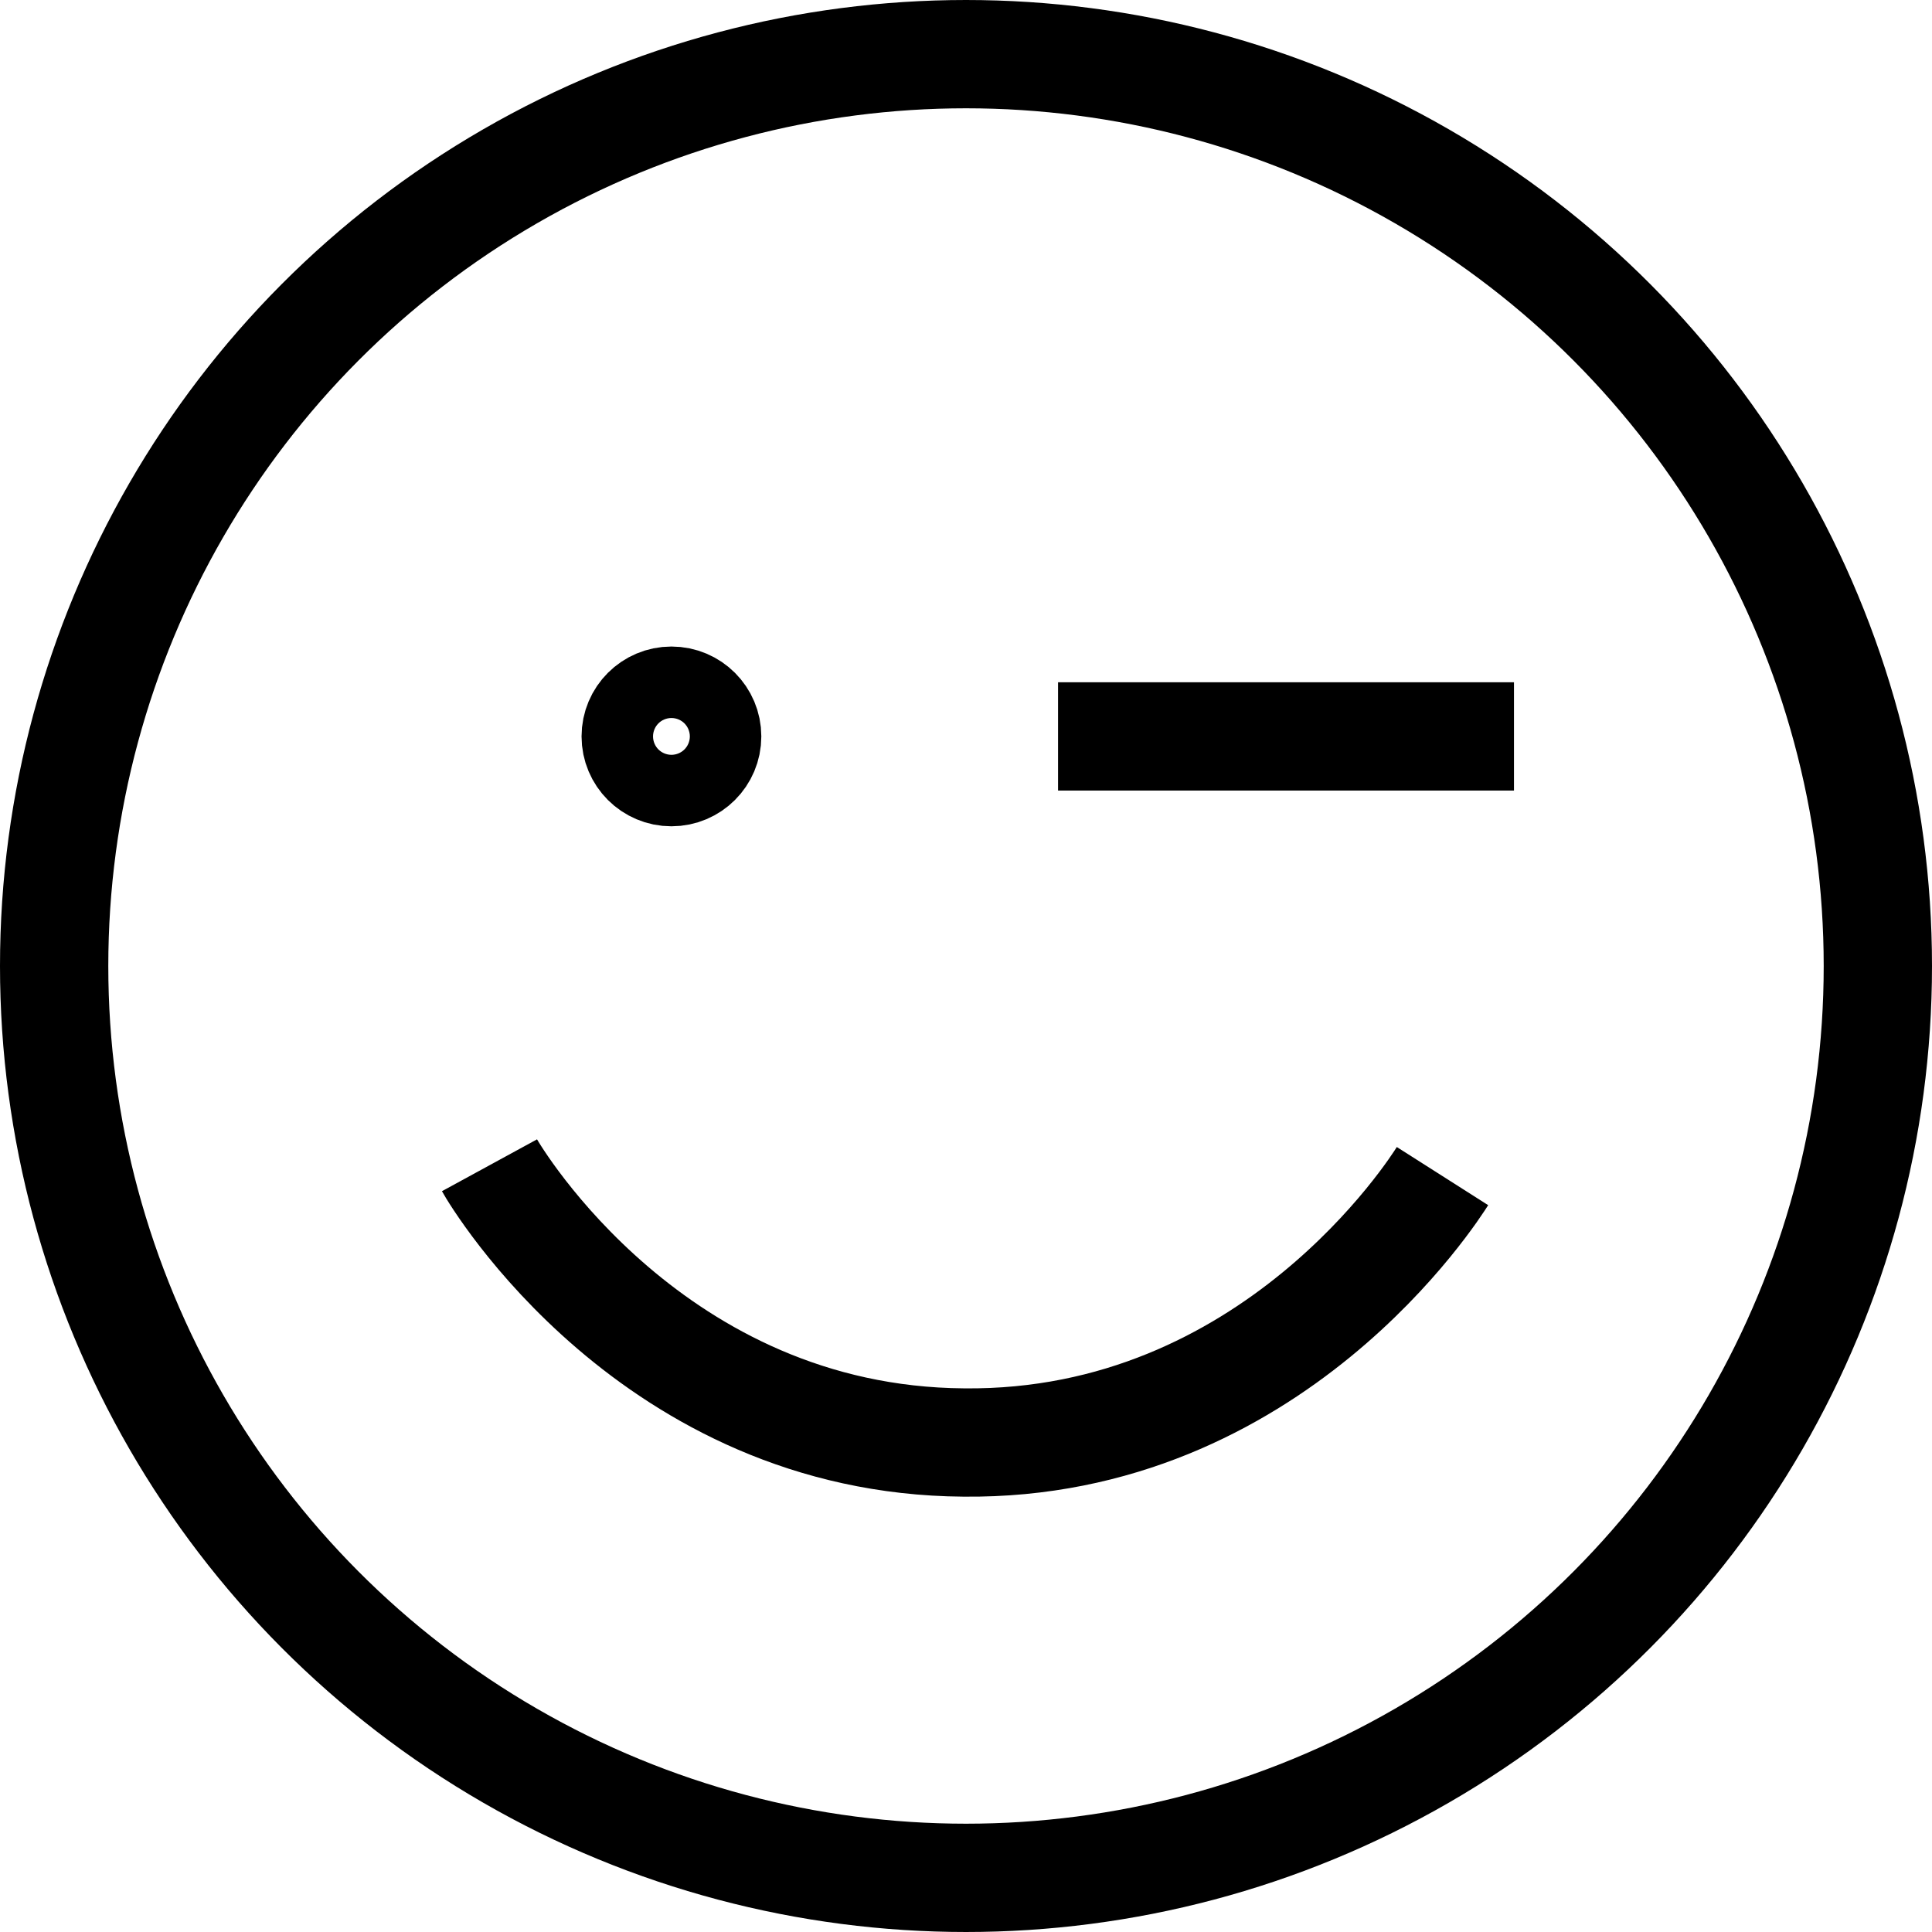<?xml version="1.0" encoding="UTF-8"?>
<svg id="Layer_1" data-name="Layer 1" xmlns="http://www.w3.org/2000/svg" viewBox="0 0 17.84 17.84">
  <defs>
    <style>
      .cls-1 {
        fill: none;
        stroke: #000;
        stroke-miterlimit: 10;
      }
    </style>
  </defs>
  <circle class="cls-1" cx="8.92" cy="8.92" r="8.42"/>
  <circle class="cls-1" cx="6.2" cy="6.8" r=".33"/>
  <path class="cls-1" d="m4.52,10.76c.06.11,1.51,2.54,4.38,2.56,2.85.03,4.35-2.35,4.42-2.46"/>
  <line class="cls-1" x1="9.77" y1="6.8" x2="13.98" y2="6.8"/>
</svg>